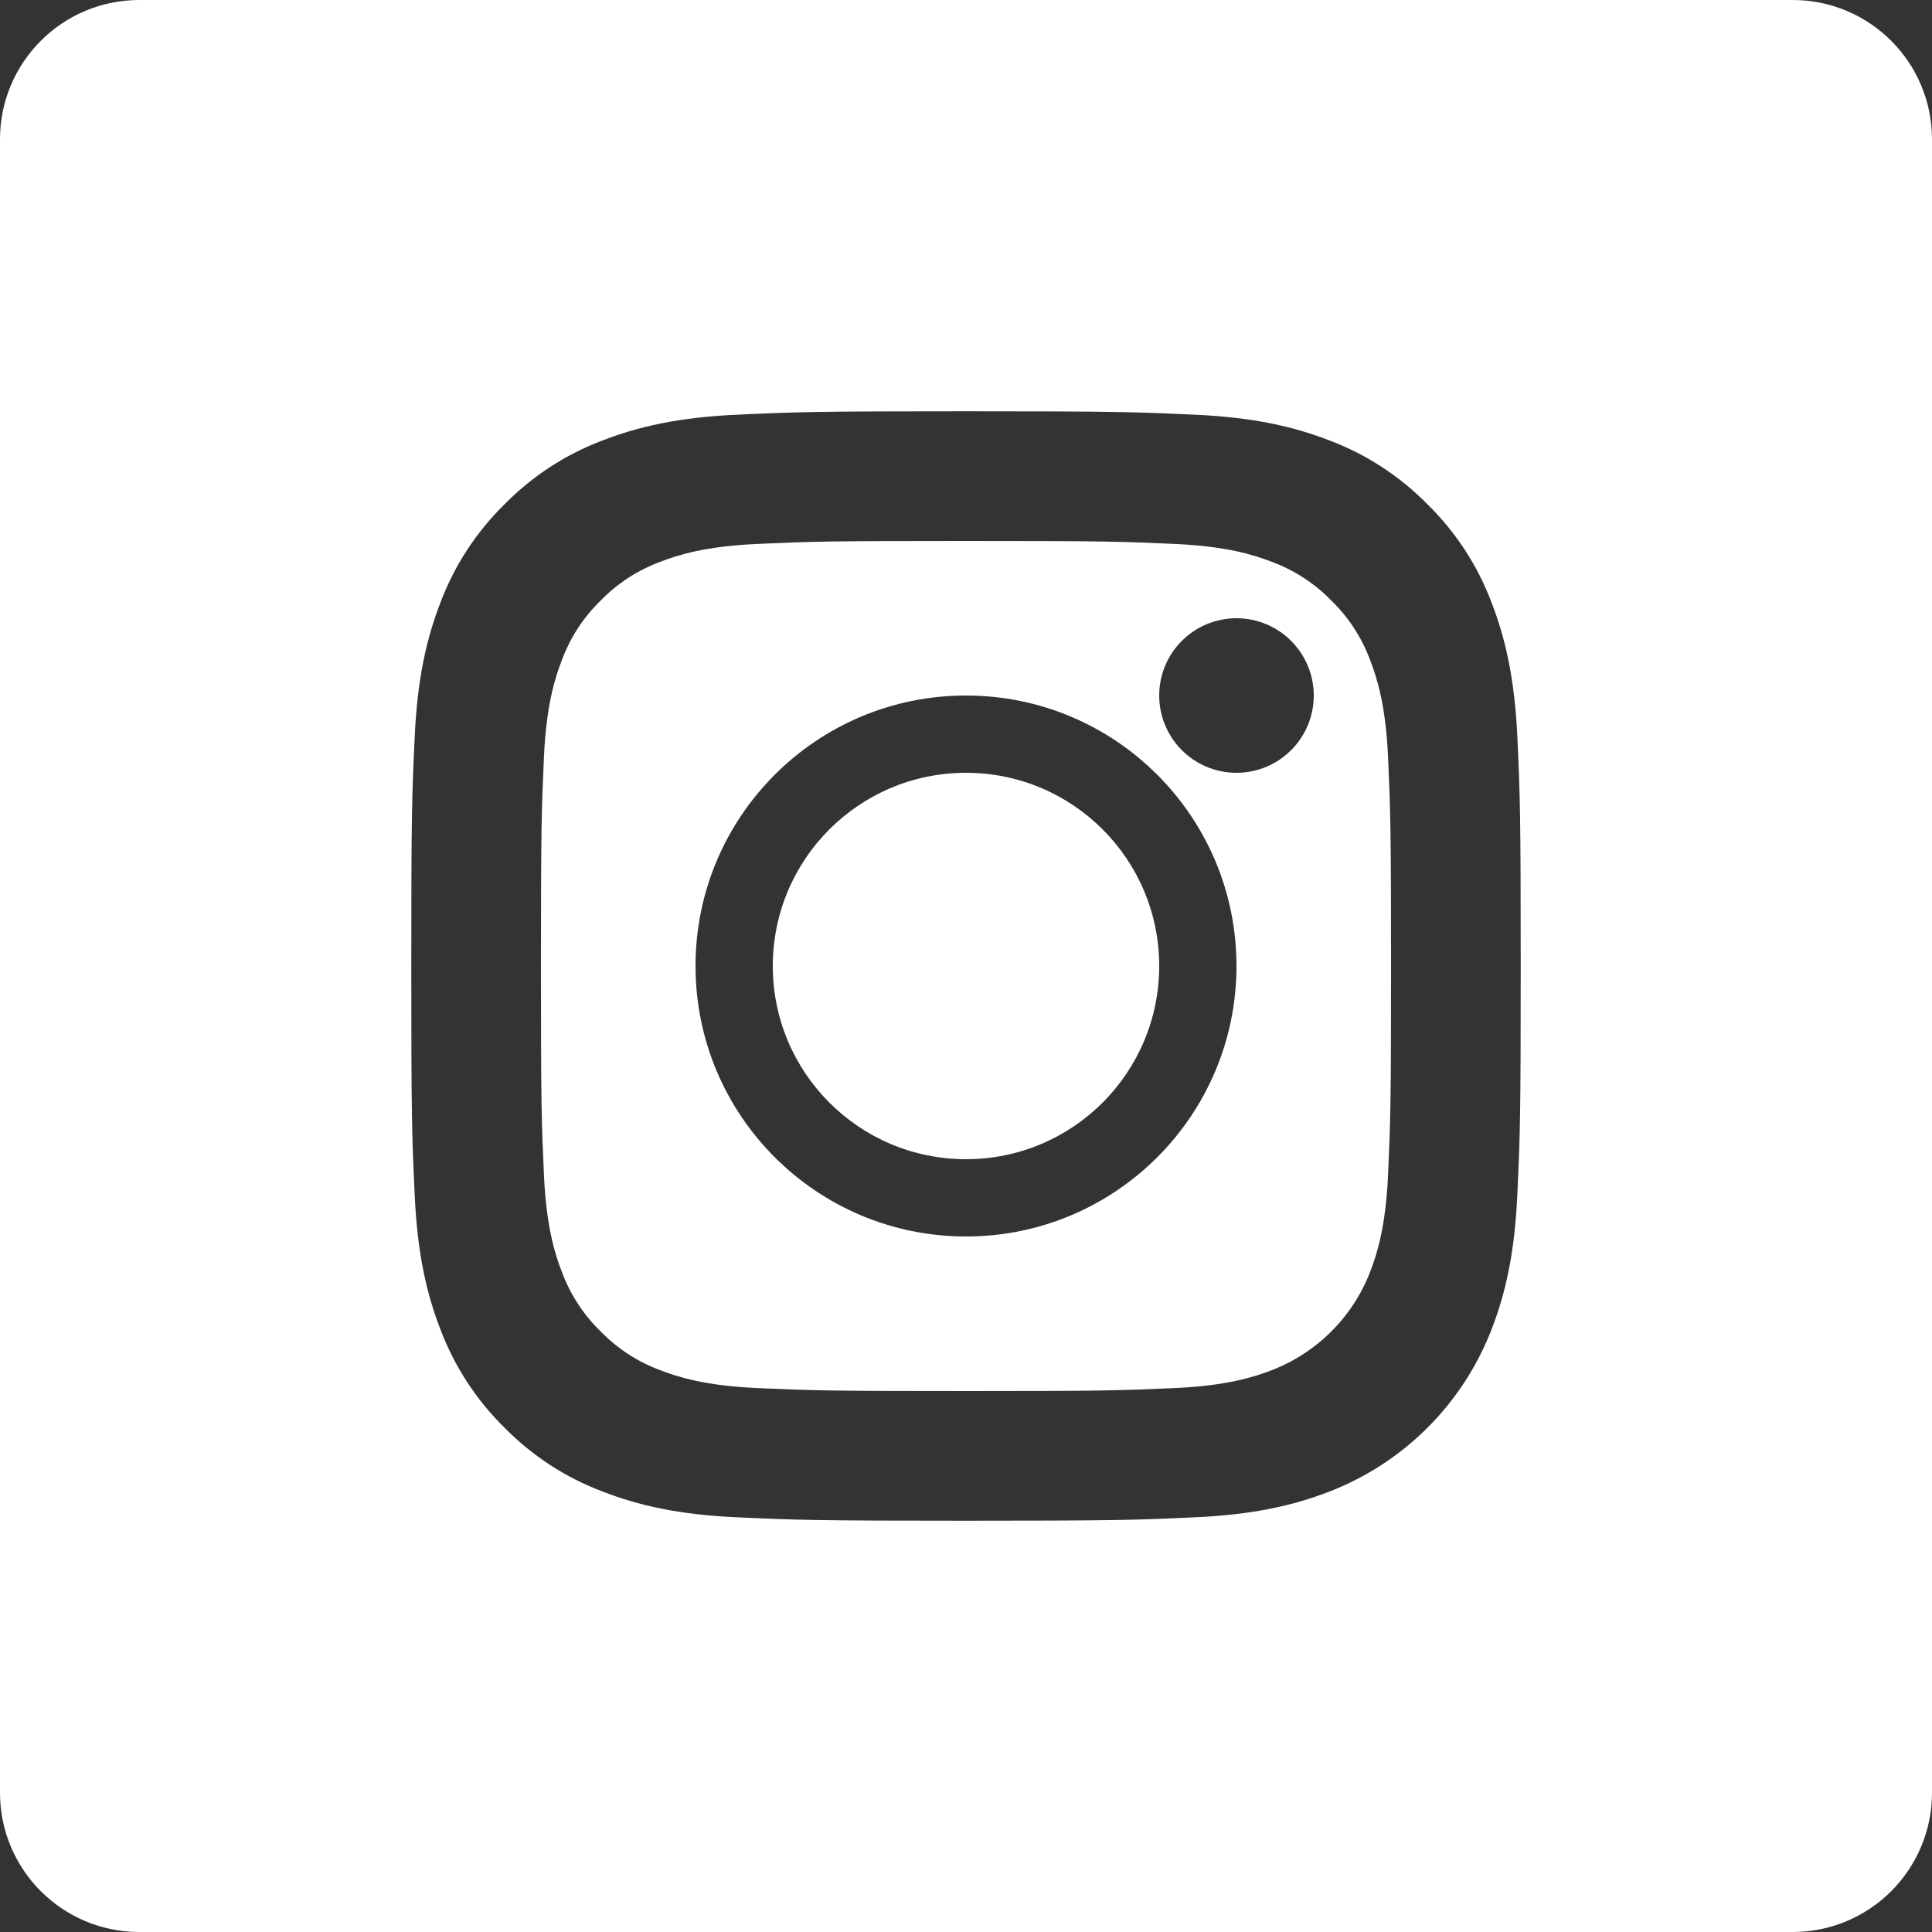 <?xml version="1.0" encoding="UTF-8"?>
<svg width="25px" height="25px" viewBox="0 0 25 25" version="1.1" xmlns="http://www.w3.org/2000/svg" xmlns:xlink="http://www.w3.org/1999/xlink">
    <rect x="0" y="0" width="25" height="25" fill="#333333" stroke="none"/>
    <title>011-instagram</title>
    <g id="desktop" stroke="none" stroke-width="1" fill="none" fill-rule="evenodd">
        <g id="contacts" transform="translate(-1507, -632)" fill="#FFFFFF" fill-rule="nonzero">
            <g id="Group" transform="translate(1325, 632)">
                <g id="011-instagram" transform="translate(182, 0)">
                    <path d="M17.73,8.543 C17.622,8.252 17.451,7.988 17.228,7.772 C17.012,7.549 16.748,7.378 16.457,7.27 C16.22,7.178 15.865,7.069 15.211,7.039 C14.504,7.007 14.291,7 12.5,7 C10.709,7 10.496,7.007 9.789,7.039 C9.135,7.069 8.78,7.178 8.543,7.27 C8.252,7.378 7.988,7.549 7.772,7.772 C7.549,7.988 7.378,8.252 7.27,8.543 C7.178,8.78 7.069,9.135 7.039,9.789 C7.007,10.496 7,10.709 7,12.5 C7,14.291 7.007,14.504 7.039,15.211 C7.069,15.865 7.178,16.22 7.27,16.457 C7.378,16.748 7.549,17.012 7.772,17.228 C7.988,17.451 8.252,17.622 8.543,17.73 C8.78,17.822 9.135,17.931 9.789,17.961 C10.496,17.993 10.708,18 12.5,18 C14.292,18 14.504,17.993 15.211,17.961 C15.865,17.931 16.22,17.822 16.457,17.73 C17.042,17.504 17.504,17.042 17.73,16.457 C17.822,16.22 17.931,15.865 17.961,15.211 C17.993,14.504 18,14.291 18,12.5 C18,10.709 17.993,10.496 17.961,9.789 C17.931,9.135 17.822,8.78 17.73,8.543 L17.73,8.543 Z M12.5,16 C10.567,16 9,14.433 9,12.5 C9,10.567 10.567,9 12.5,9 C14.433,9 16,10.567 16,12.5 C16,14.433 14.433,16 12.5,16 Z M16,10 C15.448,10 15,9.552 15,9 C15,8.448 15.448,8 16,8 C16.552,8 17,8.448 17,9 C17,9.552 16.552,10 16,10 Z" id="Shape"></path>
                    <path d="M15,12.5 C15,13.881 13.881,15 12.5,15 C11.119,15 10,13.881 10,12.5 C10,11.119 11.119,10 12.5,10 C13.881,10 15,11.119 15,12.5 Z" id="Path"></path>
                    <path d="M23.197,0 L1.803,0 C0.807,0 0,0.807 0,1.803 L0,23.197 C0,24.193 0.807,25 1.803,25 L23.197,25 C24.193,25 25,24.193 25,23.197 L25,1.803 C25,0.807 24.193,0 23.197,0 Z M19.634,15.459 C19.6,16.223 19.478,16.745 19.301,17.202 C18.928,18.166 18.166,18.928 17.202,19.301 C16.745,19.478 16.223,19.6 15.459,19.634 C14.694,19.669 14.45,19.678 12.5,19.678 C10.551,19.678 10.306,19.669 9.541,19.634 C8.777,19.6 8.255,19.478 7.799,19.301 C7.319,19.121 6.886,18.838 6.527,18.473 C6.162,18.114 5.88,17.681 5.699,17.202 C5.522,16.745 5.4,16.223 5.366,15.459 C5.33,14.694 5.322,14.449 5.322,12.5 C5.322,10.551 5.33,10.306 5.366,9.541 C5.4,8.777 5.522,8.255 5.699,7.798 C5.879,7.319 6.162,6.886 6.527,6.527 C6.886,6.162 7.319,5.879 7.798,5.699 C8.255,5.522 8.777,5.4 9.541,5.366 C10.306,5.331 10.551,5.322 12.5,5.322 C14.449,5.322 14.694,5.331 15.459,5.366 C16.223,5.4 16.745,5.522 17.202,5.699 C17.681,5.879 18.114,6.162 18.473,6.527 C18.838,6.886 19.121,7.319 19.301,7.798 C19.478,8.255 19.6,8.777 19.635,9.541 C19.67,10.306 19.678,10.551 19.678,12.5 C19.678,14.449 19.67,14.694 19.634,15.459 L19.634,15.459 Z" id="Shape"></path>
                </g>
            </g>
        </g>
    </g>
</svg>